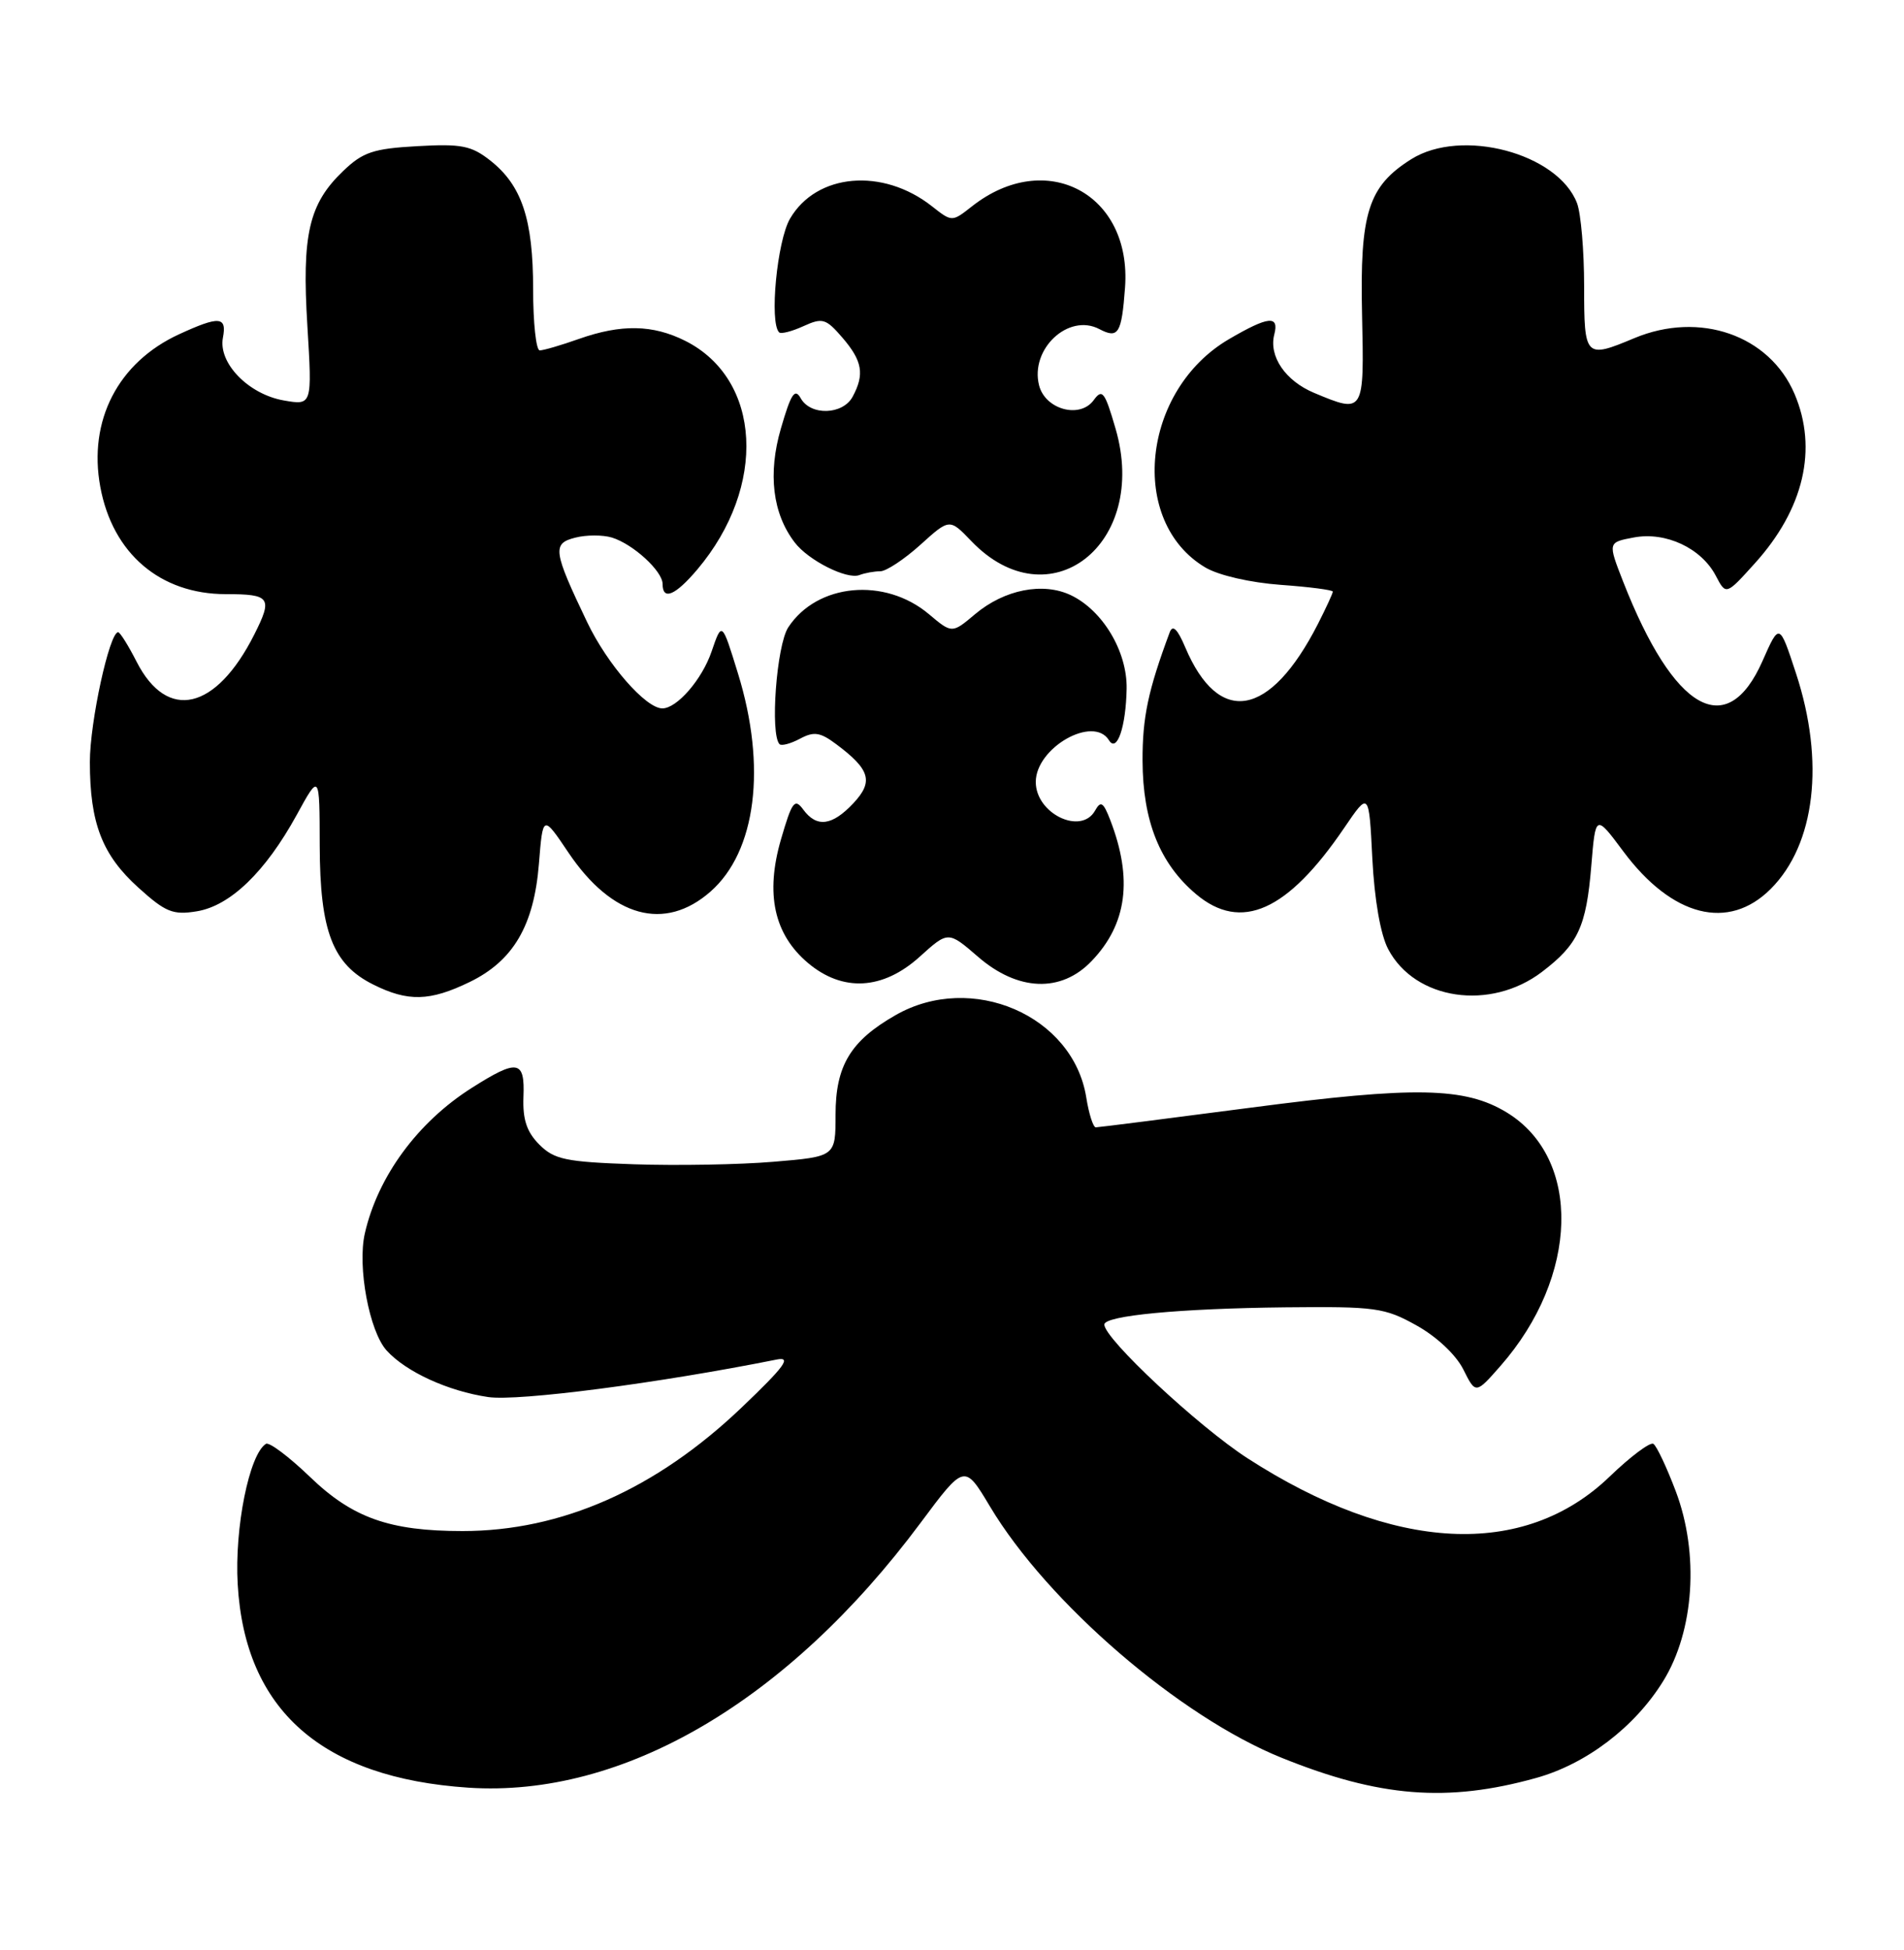 <?xml version="1.0" encoding="UTF-8" standalone="no"?>
<!DOCTYPE svg PUBLIC "-//W3C//DTD SVG 1.1//EN" "http://www.w3.org/Graphics/SVG/1.1/DTD/svg11.dtd" >
<svg xmlns="http://www.w3.org/2000/svg" xmlns:xlink="http://www.w3.org/1999/xlink" version="1.1" viewBox="0 0 250 256">
 <g >
 <path fill="currentColor"
d=" M 201.68 233.42 C 208.28 231.59 214.65 226.74 218.38 220.70 C 222.46 214.11 223.13 203.97 220.03 195.77 C 218.84 192.62 217.52 189.82 217.09 189.55 C 216.66 189.29 214.08 191.22 211.35 193.85 C 200.10 204.69 182.93 203.81 163.78 191.43 C 157.30 187.23 145.00 175.75 145.00 173.89 C 145.00 172.72 154.90 171.78 168.77 171.63 C 180.62 171.51 181.81 171.67 186.00 174.01 C 188.63 175.47 191.18 177.87 192.13 179.77 C 193.76 183.03 193.76 183.03 197.01 179.33 C 207.34 167.57 207.72 152.06 197.83 146.04 C 192.36 142.72 185.80 142.59 164.36 145.40 C 153.44 146.83 144.22 148.00 143.88 148.00 C 143.54 148.00 142.97 146.23 142.63 144.08 C 140.91 133.31 127.58 127.55 117.59 133.27 C 111.67 136.65 109.71 139.91 109.71 146.35 C 109.71 151.84 109.71 151.84 101.57 152.52 C 97.09 152.90 88.84 153.04 83.24 152.85 C 74.28 152.54 72.78 152.23 70.81 150.26 C 69.16 148.60 68.62 146.97 68.73 144.01 C 68.93 139.16 67.98 138.99 61.93 142.83 C 54.83 147.33 49.60 154.46 47.90 161.94 C 46.91 166.31 48.49 174.78 50.76 177.29 C 53.30 180.10 58.85 182.64 64.12 183.41 C 68.06 183.98 86.42 181.60 102.00 178.48 C 103.98 178.09 103.02 179.40 97.38 184.78 C 86.14 195.51 73.74 201.00 60.73 201.00 C 51.15 201.00 46.27 199.27 40.68 193.87 C 37.93 191.23 35.35 189.29 34.92 189.55 C 32.73 190.91 30.78 200.58 31.21 207.99 C 32.16 224.50 42.27 233.41 61.50 234.69 C 81.79 236.03 103.42 223.37 120.86 199.94 C 126.64 192.18 126.64 192.18 129.99 197.78 C 137.55 210.42 154.88 225.36 168.27 230.76 C 181.10 235.95 190.05 236.66 201.68 233.42 Z  M 61.65 128.93 C 67.39 126.15 70.11 121.52 70.76 113.41 C 71.28 106.94 71.28 106.94 74.65 111.95 C 80.37 120.44 87.28 122.33 93.29 117.05 C 99.29 111.78 100.69 100.67 96.89 88.39 C 94.79 81.57 94.79 81.57 93.43 85.54 C 92.18 89.20 88.89 93.00 86.97 93.00 C 84.79 93.00 79.75 87.23 77.10 81.69 C 72.61 72.30 72.48 71.35 75.55 70.58 C 76.99 70.21 79.14 70.21 80.34 70.57 C 83.12 71.42 87.00 74.97 87.00 76.67 C 87.00 78.88 88.67 78.18 91.57 74.75 C 100.75 63.87 100.00 49.79 89.98 44.75 C 85.71 42.61 81.58 42.53 76.00 44.50 C 73.66 45.33 71.36 46.00 70.87 46.00 C 70.39 46.00 70.00 42.39 70.00 37.97 C 70.00 28.79 68.52 24.34 64.37 21.07 C 61.89 19.12 60.58 18.86 54.78 19.19 C 49.02 19.51 47.64 19.97 45.06 22.45 C 40.55 26.76 39.62 30.79 40.36 42.80 C 40.99 53.22 40.99 53.22 37.25 52.57 C 32.61 51.75 28.64 47.66 29.27 44.34 C 29.81 41.53 28.80 41.45 23.50 43.89 C 15.50 47.58 11.56 55.21 13.17 63.92 C 14.78 72.66 21.03 78.00 29.65 78.00 C 35.50 78.00 35.83 78.46 33.39 83.30 C 28.36 93.27 21.96 94.75 17.94 86.88 C 16.85 84.74 15.76 83.00 15.51 83.00 C 14.37 83.00 11.80 94.80 11.80 100.03 C 11.80 108.06 13.41 112.24 18.18 116.54 C 21.73 119.75 22.71 120.15 25.83 119.64 C 30.22 118.93 34.84 114.48 38.95 107.00 C 41.96 101.50 41.96 101.50 41.98 111.00 C 42.01 122.26 43.67 126.59 49.00 129.25 C 53.56 131.53 56.43 131.46 61.65 128.93 Z  M 202.48 127.58 C 207.21 123.98 208.28 121.67 208.94 113.69 C 209.50 106.88 209.50 106.88 213.15 111.78 C 219.55 120.37 226.95 122.25 232.50 116.70 C 238.35 110.85 239.63 100.00 235.82 88.40 C 233.64 81.75 233.64 81.75 231.42 86.78 C 226.75 97.35 219.79 93.38 213.12 76.35 C 211.11 71.20 211.11 71.20 214.53 70.56 C 218.72 69.77 223.39 71.96 225.29 75.59 C 226.63 78.15 226.63 78.15 230.41 73.96 C 236.85 66.84 238.70 58.93 235.63 51.72 C 232.34 44.00 223.17 40.81 214.60 44.39 C 208.13 47.10 208.00 46.96 208.00 37.57 C 208.00 32.93 207.58 28.03 207.07 26.68 C 204.57 20.12 191.90 16.75 185.30 20.90 C 179.65 24.45 178.54 27.94 178.84 41.25 C 179.13 54.30 179.12 54.33 172.55 51.58 C 168.77 50.00 166.57 46.77 167.32 43.90 C 167.98 41.35 166.52 41.51 161.36 44.53 C 149.89 51.25 148.12 68.50 158.28 74.51 C 160.03 75.54 164.18 76.49 168.15 76.78 C 171.92 77.05 175.00 77.45 175.00 77.67 C 175.00 77.90 174.12 79.80 173.05 81.91 C 166.76 94.22 160.04 95.41 155.62 84.97 C 154.61 82.58 153.98 81.97 153.59 83.00 C 150.75 90.63 150.00 94.17 150.02 99.88 C 150.05 107.80 152.29 113.38 157.05 117.39 C 162.96 122.36 169.05 119.64 176.49 108.70 C 179.75 103.90 179.75 103.90 180.19 112.70 C 180.47 118.12 181.26 122.69 182.27 124.60 C 185.79 131.30 195.69 132.76 202.48 127.58 Z  M 120.75 125.61 C 124.50 122.22 124.50 122.22 128.42 125.61 C 133.65 130.14 139.33 130.36 143.33 126.17 C 147.98 121.33 148.76 115.39 145.78 107.66 C 144.87 105.30 144.53 105.09 143.79 106.41 C 141.96 109.69 136.00 106.82 136.00 102.66 C 136.00 98.16 143.56 93.86 145.61 97.18 C 146.66 98.88 147.84 95.42 147.93 90.40 C 148.01 85.54 144.81 80.16 140.63 78.15 C 136.96 76.39 131.88 77.39 128.03 80.63 C 125.00 83.18 125.00 83.18 121.97 80.63 C 116.17 75.75 107.29 76.58 103.50 82.36 C 101.96 84.71 101.09 96.43 102.36 97.70 C 102.62 97.95 103.82 97.63 105.04 96.98 C 106.87 96.00 107.69 96.12 109.80 97.70 C 114.26 101.03 114.72 102.61 112.04 105.46 C 109.25 108.43 107.22 108.68 105.46 106.27 C 104.34 104.75 103.99 105.23 102.54 110.21 C 100.47 117.35 101.63 122.67 106.10 126.43 C 110.65 130.26 115.92 129.97 120.75 125.61 Z  M 115.58 75.00 C 116.36 75.00 118.72 73.44 120.84 71.53 C 124.68 68.06 124.68 68.06 127.53 71.03 C 137.75 81.69 150.89 71.47 146.48 56.29 C 145.06 51.41 144.73 50.98 143.60 52.54 C 141.79 55.01 137.23 53.76 136.43 50.58 C 135.23 45.81 140.30 41.08 144.34 43.20 C 146.84 44.51 147.27 43.82 147.72 37.75 C 148.63 25.43 137.34 19.44 127.62 27.09 C 125.00 29.15 125.00 29.15 122.38 27.09 C 115.90 21.98 107.21 22.74 103.73 28.71 C 102.03 31.63 101.00 42.34 102.30 43.63 C 102.54 43.88 103.98 43.51 105.49 42.82 C 108.00 41.68 108.44 41.81 110.62 44.34 C 113.23 47.38 113.54 49.13 111.96 52.07 C 110.68 54.47 106.44 54.61 105.14 52.29 C 104.37 50.91 103.86 51.68 102.54 56.23 C 100.80 62.19 101.44 67.43 104.36 71.23 C 106.16 73.58 111.20 76.11 112.83 75.50 C 113.56 75.22 114.80 75.00 115.58 75.00 Z "/>
</g>
</svg>